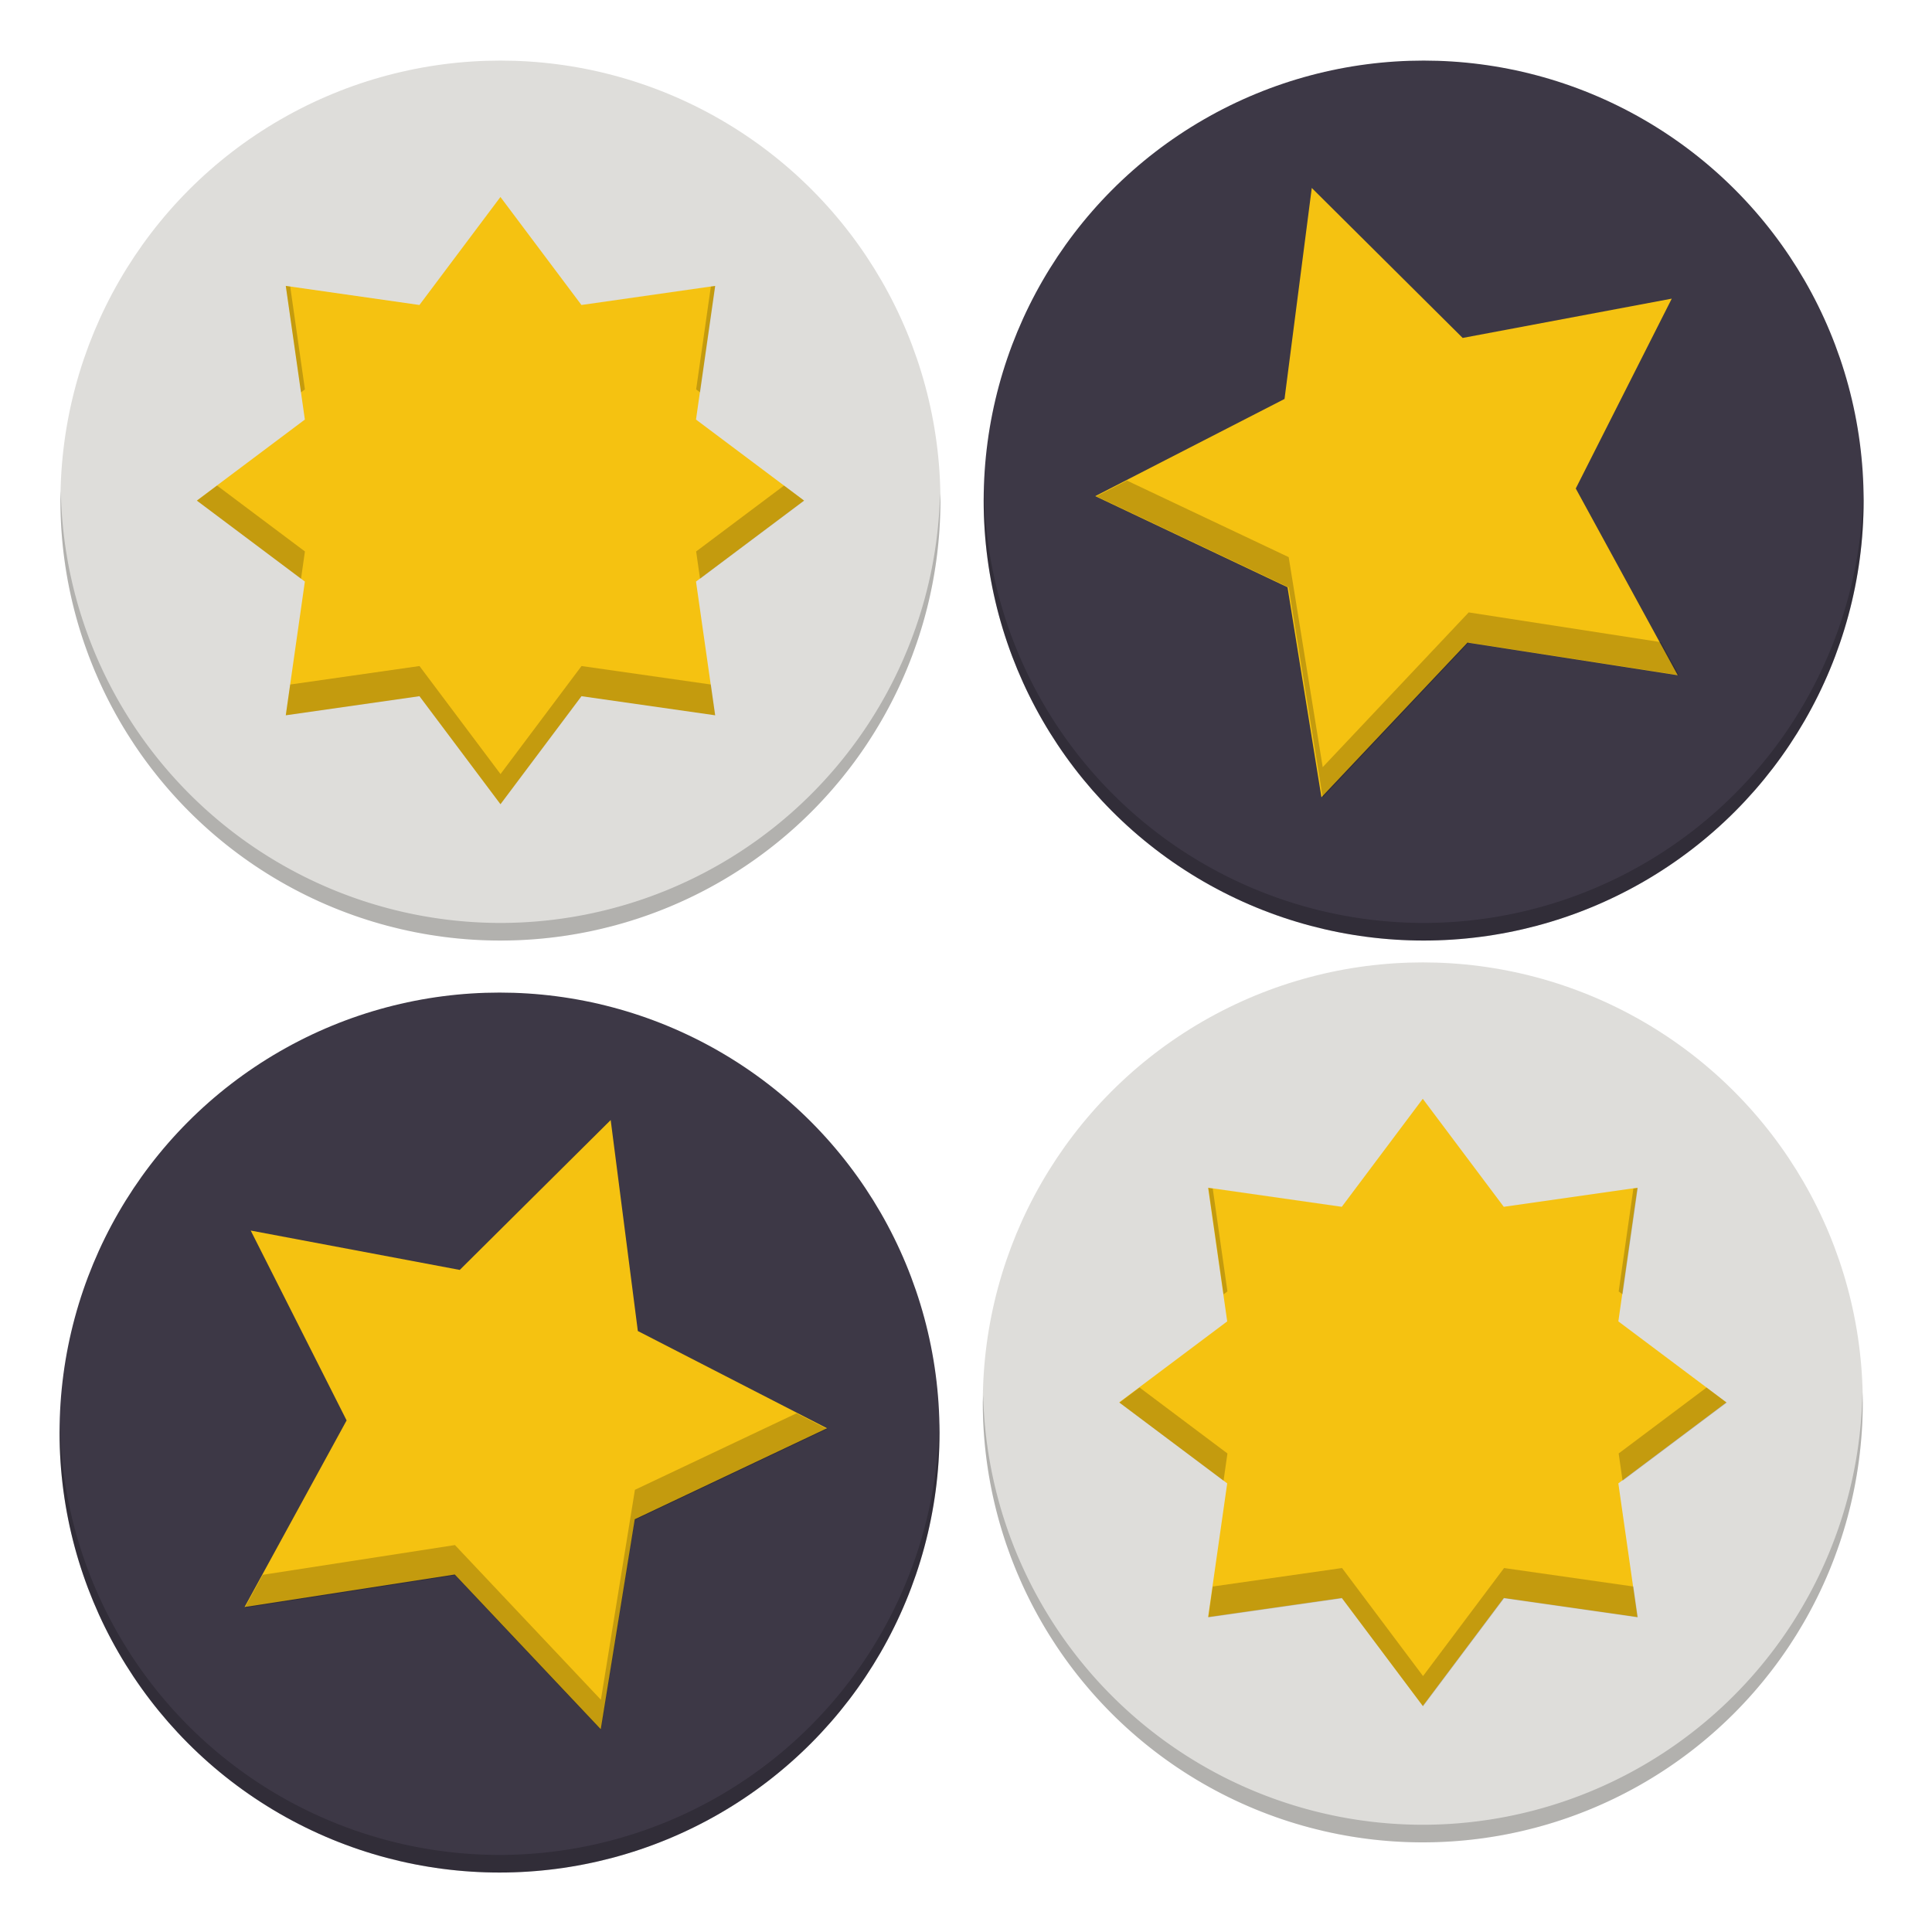 <svg height="128" viewBox="0 0 128.001 128.001" width="128" xmlns="http://www.w3.org/2000/svg">
  <g transform="matrix(.583 0 0 .583 71.312 49.242)">
    <circle cx="-65.551" cy="78.335" fill="#3d3846" r="50"/>
    <path d="m-54.049 112.049-16.588-17.582-23.888 3.697 11.596-21.209-10.898-21.576 23.755 4.474 17.153-17.032 3.085 23.975 21.499 11.05-21.848 10.343z" fill="#f5c211"/>
    <path d="m-15.591 77.171a50 50 0 0 1 -49.959 49.164 50 50 0 0 1 -49.959-48.832 50 50 0 0 0 -.041.832 50 50 0 0 0 50 50 50 50 0 0 0 50-50 50 50 0 0 0 -.041-1.164z" opacity=".2"/>
  </g>
  <g transform="matrix(.583 0 0 .583 129.661 46.501)">
    <circle cx="-60.716" cy="79.607" fill="#deddda" r="50"/>
    <path d="m-10.756 78.443a50 50 0 0 1 -49.959 49.164 50 50 0 0 1 -49.959-48.832 50 50 0 0 0 -.041.832 50 50 0 0 0 50 50 50 50 0 0 0 50-50 50 50 0 0 0 -.041-1.164z" opacity=".2"/>
    <g transform="translate(.317 -1.293)">
      <path d="m-61.033 46.4-9.205 12.275-15.19-2.17 2.17 15.19-12.275 9.205 12.275 9.205-2.17 15.19 15.19-2.17 9.205 12.275 9.205-12.275 15.19 2.17-2.17-15.19 12.275-9.205-12.275-9.205 2.17-15.19-15.19 2.17z" fill="#f5c211"/>
      <path d="m80.08 78.664 1.006 7.041.258-.193-.973-6.807zm28.422 0-.291.041-.973 6.807.258.193zm-32.975 13.209-1.334 1 6.893 5.17.258-1.807zm37.527 0-5.816 4.363.258 1.807 6.893-5.17zm-24.125 11.947-8.559 1.223-.291 2.041 8.85-1.264 5.361 7.15 5.363-7.15 8.848 1.264-.291-2.041-8.557-1.223-5.363 7.15z" opacity=".2" stroke-width=".583" transform="matrix(1.717 0 0 1.717 -222.9 -78.533)"/>
    </g>
  </g>
  <g transform="matrix(-.583 0 0 .583 58.924 -13.247)">
    <circle cx="-60.716" cy="79.607" fill="#3d3846" r="50"/>
    <path d="m83.189 218.719-16.241-17.903-23.956 3.229 12.008-20.979-10.474-21.785 23.663 4.938 17.482-16.693 2.616 24.03 21.279 11.468-22.046 9.914z" fill="#f5c211" transform="matrix(1 -.02 .02 1 -136.663 -103.73)"/>
    <path d="m-10.756 78.443a50 50 0 0 1 -49.959 49.164 50 50 0 0 1 -49.959-48.832 50 50 0 0 0 -.041.832 50 50 0 0 0 50 50 50 50 0 0 0 50-50 50 50 0 0 0 -.041-1.164z" opacity=".2"/>
    <path d="m74.639 31.799-2.025 1.041 12.727 6.025 2.252 13.9 9.662-10.242 13.916 2.154-1.193-2.186-12.723-1.969-9.662 10.242-2.252-13.9z" opacity=".2" stroke-width=".583" transform="matrix(-1.717 0 0 1.717 101.152 22.74)"/>
    <path d="m10.547 183.328-3.477 1.787 21.847 10.344 3.866 23.862 16.587-17.582 23.889 3.698-2.049-3.752-21.841-3.38-16.587 17.582-3.866-23.862z" opacity=".2"/>
  </g>
  <g transform="matrix(-.583 0 0 .583 -2.242 -13.247)">
    <circle cx="-60.716" cy="79.607" fill="#deddda" r="50"/>
    <path d="m-10.756 78.443a50 50 0 0 1 -49.959 49.164 50 50 0 0 1 -49.959-48.832 50 50 0 0 0 -.041.832 50 50 0 0 0 50 50 50 50 0 0 0 50-50 50 50 0 0 0 -.041-1.164z" opacity=".2"/>
    <path d="m-61.033 46.4-9.205 12.275-15.19-2.17 2.17 15.19-12.275 9.205 12.275 9.205-2.17 15.19 15.19-2.17 9.205 12.275 9.205-12.275 15.19 2.17-2.17-15.19 12.275-9.205-12.275-9.205 2.17-15.19-15.19 2.17z" fill="#f5c211" transform="translate(.317 -1.293)"/>
    <path d="m18.916 18.916 1.006 7.041.258-.193-.973-6.807zm28.422 0-.291.041-.973 6.807.258.193zm-32.975 13.211-1.334 1 6.893 5.168.258-1.807zm37.527 0-5.816 4.361.258 1.807 6.893-5.168zm-24.127 11.945-8.557 1.223-.291 2.041 8.848-1.264 5.363 7.15 5.361-7.15 8.85 1.264-.291-2.041-8.559-1.223-5.361 7.15z" opacity=".2" stroke-width=".583" transform="matrix(-1.717 0 0 1.717 -3.848 22.74)"/>
  </g>
</svg>
